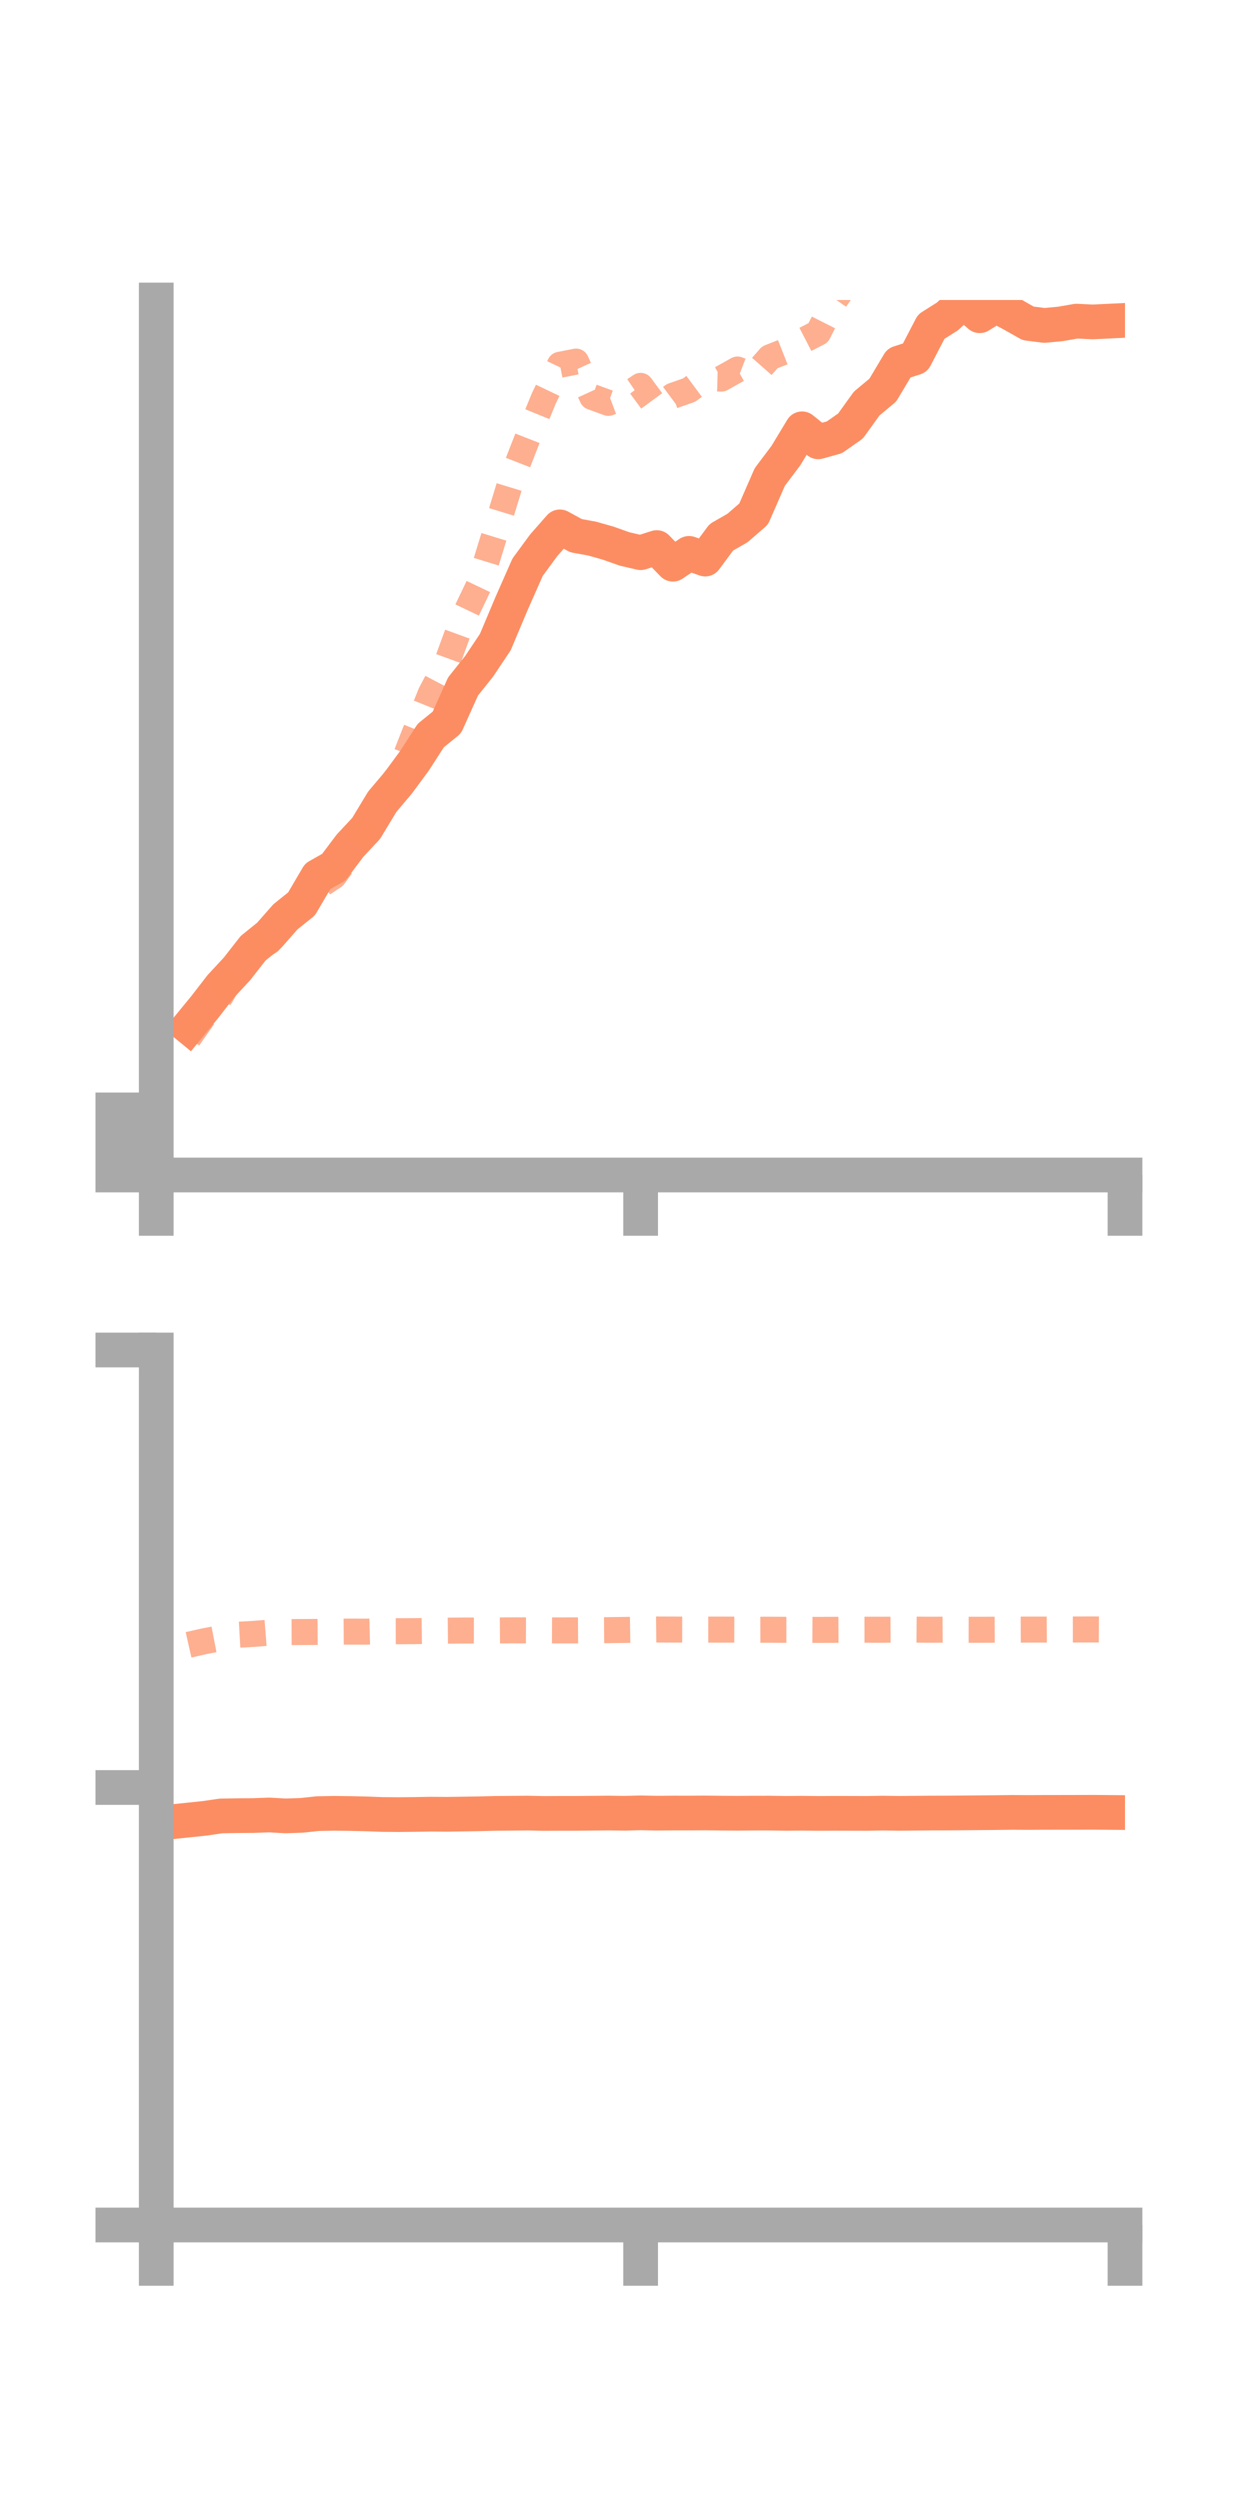 <?xml version="1.0" encoding="utf-8" standalone="no"?>
<!DOCTYPE svg PUBLIC "-//W3C//DTD SVG 1.1//EN"
  "http://www.w3.org/Graphics/SVG/1.1/DTD/svg11.dtd">
<!-- Created with matplotlib (https://matplotlib.org/) -->
<svg height="144pt" version="1.1" viewBox="0 0 72 144" width="72pt" xmlns="http://www.w3.org/2000/svg" xmlns:xlink="http://www.w3.org/1999/xlink">
 <defs>
  <style type="text/css">*{stroke-linecap:butt;stroke-linejoin:round;}</style>
 </defs>
 <g id="figure_1">
  <g id="patch_1">
   <path d="M 0 144 
L 72 144 
L 72 0 
L 0 0 
z
" style="fill:none;"/>
  </g>
  <g id="axes_1">
   <g id="patch_2">
    <path d="M 9 67.68 
L 64.8 67.68 
L 64.8 17.28 
L 9 17.28 
z
" style="fill:none;"/>
   </g>
   <g id="matplotlib.axis_1">
    <g id="xtick_1">
     <g id="line2d_1">
      <defs>
       <path d="M 0 0 
L 0 3.5 
" id="m4082d5ddeb" style="stroke:#a9a9a9;stroke-width:2;"/>
      </defs>
      <g>
       <use style="fill:#a9a9a9;stroke:#a9a9a9;stroke-width:2;" x="9" xlink:href="#m4082d5ddeb" y="67.68"/>
      </g>
     </g>
    </g>
    <g id="xtick_2">
     <g id="line2d_2">
      <g>
       <use style="fill:#a9a9a9;stroke:#a9a9a9;stroke-width:2;" x="36.9" xlink:href="#m4082d5ddeb" y="67.68"/>
      </g>
     </g>
    </g>
    <g id="xtick_3">
     <g id="line2d_3">
      <g>
       <use style="fill:#a9a9a9;stroke:#a9a9a9;stroke-width:2;" x="64.8" xlink:href="#m4082d5ddeb" y="67.68"/>
      </g>
     </g>
    </g>
   </g>
   <g id="matplotlib.axis_2">
    <g id="ytick_1">
     <g id="line2d_4">
      <defs>
       <path d="M 0 0 
L -3.5 0 
" id="m0a2cbdae2d" style="stroke:#a9a9a9;stroke-width:2;"/>
      </defs>
      <g>
       <use style="fill:#a9a9a9;stroke:#a9a9a9;stroke-width:2;" x="9" xlink:href="#m0a2cbdae2d" y="67.68"/>
      </g>
     </g>
    </g>
    <g id="ytick_2">
     <g id="line2d_5">
      <g>
       <use style="fill:#a9a9a9;stroke:#a9a9a9;stroke-width:2;" x="9" xlink:href="#m0a2cbdae2d" y="65.805"/>
      </g>
     </g>
    </g>
    <g id="ytick_3">
     <g id="line2d_6">
      <g>
       <use style="fill:#a9a9a9;stroke:#a9a9a9;stroke-width:2;" x="9" xlink:href="#m0a2cbdae2d" y="63.93"/>
      </g>
     </g>
    </g>
   </g>
   <g id="line2d_7">
    <path clip-path="url(#p789c2d9d21)" d="M 10.86 59.147 
L 11.79 58.013 
L 12.72 56.81 
L 13.65 55.809 
L 14.58 54.62 
L 15.51 53.868 
L 16.44 52.81 
L 17.37 52.063 
L 18.3 50.475 
L 19.23 49.949 
L 20.16 48.713 
L 21.09 47.716 
L 22.02 46.179 
L 22.95 45.077 
L 23.88 43.815 
L 24.81 42.369 
L 25.74 41.614 
L 26.67 39.543 
L 27.6 38.377 
L 28.53 36.986 
L 29.46 34.778 
L 30.39 32.671 
L 31.32 31.405 
L 32.25 30.348 
L 33.18 30.855 
L 34.11 31.024 
L 35.04 31.288 
L 35.97 31.619 
L 36.9 31.835 
L 37.83 31.54 
L 38.76 32.498 
L 39.69 31.874 
L 40.62 32.203 
L 41.55 30.948 
L 42.48 30.414 
L 43.41 29.607 
L 44.34 27.476 
L 45.27 26.24 
L 46.2 24.7 
L 47.13 25.449 
L 48.06 25.19 
L 48.99 24.539 
L 49.92 23.246 
L 50.85 22.471 
L 51.78 20.91 
L 52.71 20.607 
L 53.64 18.815 
L 54.57 18.228 
L 55.5 17.374 
L 56.43 18.186 
L 57.36 17.608 
L 58.29 18.099 
L 59.22 18.626 
L 60.15 18.745 
L 61.08 18.658 
L 62.01 18.497 
L 62.94 18.543 
L 63.87 18.498 
" style="fill:none;stroke:#fc8d62;stroke-linecap:square;stroke-width:2;"/>
   </g>
   <g id="line2d_8">
    <path clip-path="url(#p789c2d9d21)" d="M 10.86 59.793 
L 11.79 58.465 
L 12.72 57.37 
L 13.65 55.707 
L 14.58 54.719 
L 15.51 54.24 
L 16.44 52.898 
L 17.37 51.634 
L 18.3 51.089 
L 19.23 50.473 
L 20.16 49.202 
L 21.09 47.354 
L 22.02 45.999 
L 22.95 44.625 
L 23.88 42.26 
L 24.81 39.95 
L 25.74 38.18 
L 26.67 35.634 
L 27.6 33.686 
L 28.53 30.657 
L 29.46 27.609 
L 30.39 25.227 
L 31.32 22.959 
L 32.25 21.012 
L 33.18 20.828 
L 34.11 22.865 
L 35.04 23.205 
L 35.97 22.856 
L 36.9 22.226 
L 37.83 23.489 
L 38.76 22.796 
L 39.69 22.471 
L 40.62 21.781 
L 41.55 21.807 
L 42.48 21.285 
L 43.41 21.641 
L 44.34 20.583 
L 45.27 20.216 
L 46.2 19.647 
L 47.13 19.168 
L 48.06 17.324 
L 48.99 15.992 
L 49.92 14.531 
L 50.85 14.378 
L 51.78 11.979 
L 52.71 11.388 
L 53.64 8.832 
L 54.57 7.45 
L 55.5 6.405 
L 56.43 5.507 
L 57.36 5.468 
L 58.29 7.262 
L 59.22 6.432 
L 60.15 8.288 
L 61.08 9.282 
L 62.01 9.894 
L 62.94 9.769 
L 63.87 9.335 
" style="fill:none;stroke:#fc8d62;stroke-dasharray:1.5,1.5;stroke-dashoffset:0;stroke-opacity:0.7;stroke-width:1.5;"/>
   </g>
   <g id="patch_3">
    <path d="M 9 67.68 
L 9 17.28 
" style="fill:none;stroke:#a9a9a9;stroke-linecap:square;stroke-linejoin:miter;stroke-width:2;"/>
   </g>
   <g id="patch_4">
    <path d="M 64.8 67.68 
L 64.8 17.28 
" style="fill:none;"/>
   </g>
   <g id="patch_5">
    <path d="M 9 67.68 
L 64.8 67.68 
" style="fill:none;stroke:#a9a9a9;stroke-linecap:square;stroke-linejoin:miter;stroke-width:2;"/>
   </g>
   <g id="patch_6">
    <path d="M 9 17.28 
L 64.8 17.28 
" style="fill:none;"/>
   </g>
  </g>
  <g id="axes_2">
   <g id="patch_7">
    <path d="M 9 128.16 
L 64.8 128.16 
L 64.8 77.76 
L 9 77.76 
z
" style="fill:none;"/>
   </g>
   <g id="matplotlib.axis_3">
    <g id="xtick_4">
     <g id="line2d_9">
      <g>
       <use style="fill:#a9a9a9;stroke:#a9a9a9;stroke-width:2;" x="9" xlink:href="#m4082d5ddeb" y="128.16"/>
      </g>
     </g>
    </g>
    <g id="xtick_5">
     <g id="line2d_10">
      <g>
       <use style="fill:#a9a9a9;stroke:#a9a9a9;stroke-width:2;" x="36.9" xlink:href="#m4082d5ddeb" y="128.16"/>
      </g>
     </g>
    </g>
    <g id="xtick_6">
     <g id="line2d_11">
      <g>
       <use style="fill:#a9a9a9;stroke:#a9a9a9;stroke-width:2;" x="64.8" xlink:href="#m4082d5ddeb" y="128.16"/>
      </g>
     </g>
    </g>
   </g>
   <g id="matplotlib.axis_4">
    <g id="ytick_4">
     <g id="line2d_12">
      <g>
       <use style="fill:#a9a9a9;stroke:#a9a9a9;stroke-width:2;" x="9" xlink:href="#m0a2cbdae2d" y="128.16"/>
      </g>
     </g>
    </g>
    <g id="ytick_5">
     <g id="line2d_13">
      <g>
       <use style="fill:#a9a9a9;stroke:#a9a9a9;stroke-width:2;" x="9" xlink:href="#m0a2cbdae2d" y="102.96"/>
      </g>
     </g>
    </g>
    <g id="ytick_6">
     <g id="line2d_14">
      <g>
       <use style="fill:#a9a9a9;stroke:#a9a9a9;stroke-width:2;" x="9" xlink:href="#m0a2cbdae2d" y="77.76"/>
      </g>
     </g>
    </g>
   </g>
   <g id="line2d_15">
    <path clip-path="url(#p7aa0ea9882)" d="M 10.86 104.833 
L 11.79 104.736 
L 12.72 104.599 
L 13.65 104.583 
L 14.58 104.576 
L 15.51 104.542 
L 16.44 104.596 
L 17.37 104.565 
L 18.3 104.465 
L 19.23 104.447 
L 20.16 104.458 
L 21.09 104.479 
L 22.02 104.514 
L 22.95 104.521 
L 23.88 104.512 
L 24.81 104.496 
L 25.74 104.503 
L 26.67 104.489 
L 27.6 104.474 
L 28.53 104.451 
L 29.46 104.443 
L 30.39 104.434 
L 31.32 104.455 
L 32.25 104.45 
L 33.18 104.449 
L 34.11 104.441 
L 35.04 104.431 
L 35.97 104.444 
L 36.9 104.42 
L 37.83 104.439 
L 38.76 104.431 
L 39.69 104.432 
L 40.62 104.426 
L 41.55 104.437 
L 42.48 104.444 
L 43.41 104.436 
L 44.34 104.435 
L 45.27 104.45 
L 46.2 104.442 
L 47.13 104.453 
L 48.06 104.447 
L 48.99 104.449 
L 49.92 104.452 
L 50.85 104.435 
L 51.78 104.449 
L 52.71 104.44 
L 53.64 104.432 
L 54.57 104.43 
L 55.5 104.423 
L 56.43 104.414 
L 57.36 104.406 
L 58.29 104.394 
L 59.22 104.399 
L 60.15 104.394 
L 61.08 104.393 
L 62.01 104.391 
L 62.94 104.388 
L 63.87 104.396 
" style="fill:none;stroke:#fc8d62;stroke-linecap:square;stroke-width:2;"/>
   </g>
   <g id="line2d_16">
    <path clip-path="url(#p7aa0ea9882)" d="M 10.86 94.742 
L 11.79 94.532 
L 12.72 94.352 
L 13.65 94.166 
L 14.58 94.114 
L 15.51 94.041 
L 16.44 94.009 
L 17.37 94.006 
L 18.3 93.999 
L 19.23 93.987 
L 20.16 93.981 
L 21.09 93.984 
L 22.02 93.961 
L 22.95 93.959 
L 23.88 93.954 
L 24.81 93.943 
L 25.74 93.927 
L 26.67 93.919 
L 27.6 93.921 
L 28.53 93.915 
L 29.46 93.908 
L 30.39 93.911 
L 31.32 93.907 
L 32.25 93.912 
L 33.18 93.91 
L 34.11 93.903 
L 35.04 93.897 
L 35.97 93.884 
L 36.9 93.869 
L 37.83 93.859 
L 38.76 93.863 
L 39.69 93.865 
L 40.62 93.865 
L 41.55 93.865 
L 42.48 93.867 
L 43.41 93.874 
L 44.34 93.872 
L 45.27 93.878 
L 46.2 93.878 
L 47.13 93.882 
L 48.06 93.878 
L 48.99 93.873 
L 49.92 93.872 
L 50.85 93.873 
L 51.78 93.868 
L 52.71 93.866 
L 53.64 93.873 
L 54.57 93.867 
L 55.5 93.874 
L 56.43 93.875 
L 57.36 93.871 
L 58.29 93.868 
L 59.22 93.864 
L 60.15 93.864 
L 61.08 93.859 
L 62.01 93.859 
L 62.94 93.856 
L 63.87 93.861 
" style="fill:none;stroke:#fc8d62;stroke-dasharray:1.5,1.5;stroke-dashoffset:0;stroke-opacity:0.7;stroke-width:1.5;"/>
   </g>
   <g id="patch_8">
    <path d="M 9 128.16 
L 9 77.76 
" style="fill:none;stroke:#a9a9a9;stroke-linecap:square;stroke-linejoin:miter;stroke-width:2;"/>
   </g>
   <g id="patch_9">
    <path d="M 64.8 128.16 
L 64.8 77.76 
" style="fill:none;"/>
   </g>
   <g id="patch_10">
    <path d="M 9 128.16 
L 64.8 128.16 
" style="fill:none;stroke:#a9a9a9;stroke-linecap:square;stroke-linejoin:miter;stroke-width:2;"/>
   </g>
   <g id="patch_11">
    <path d="M 9 77.76 
L 64.8 77.76 
" style="fill:none;"/>
   </g>
  </g>
 </g>
 <defs>
  <clipPath id="p789c2d9d21">
   <rect height="50.4" width="55.8" x="9" y="17.28"/>
  </clipPath>
  <clipPath id="p7aa0ea9882">
   <rect height="50.4" width="55.8" x="9" y="77.76"/>
  </clipPath>
 </defs>
</svg>

